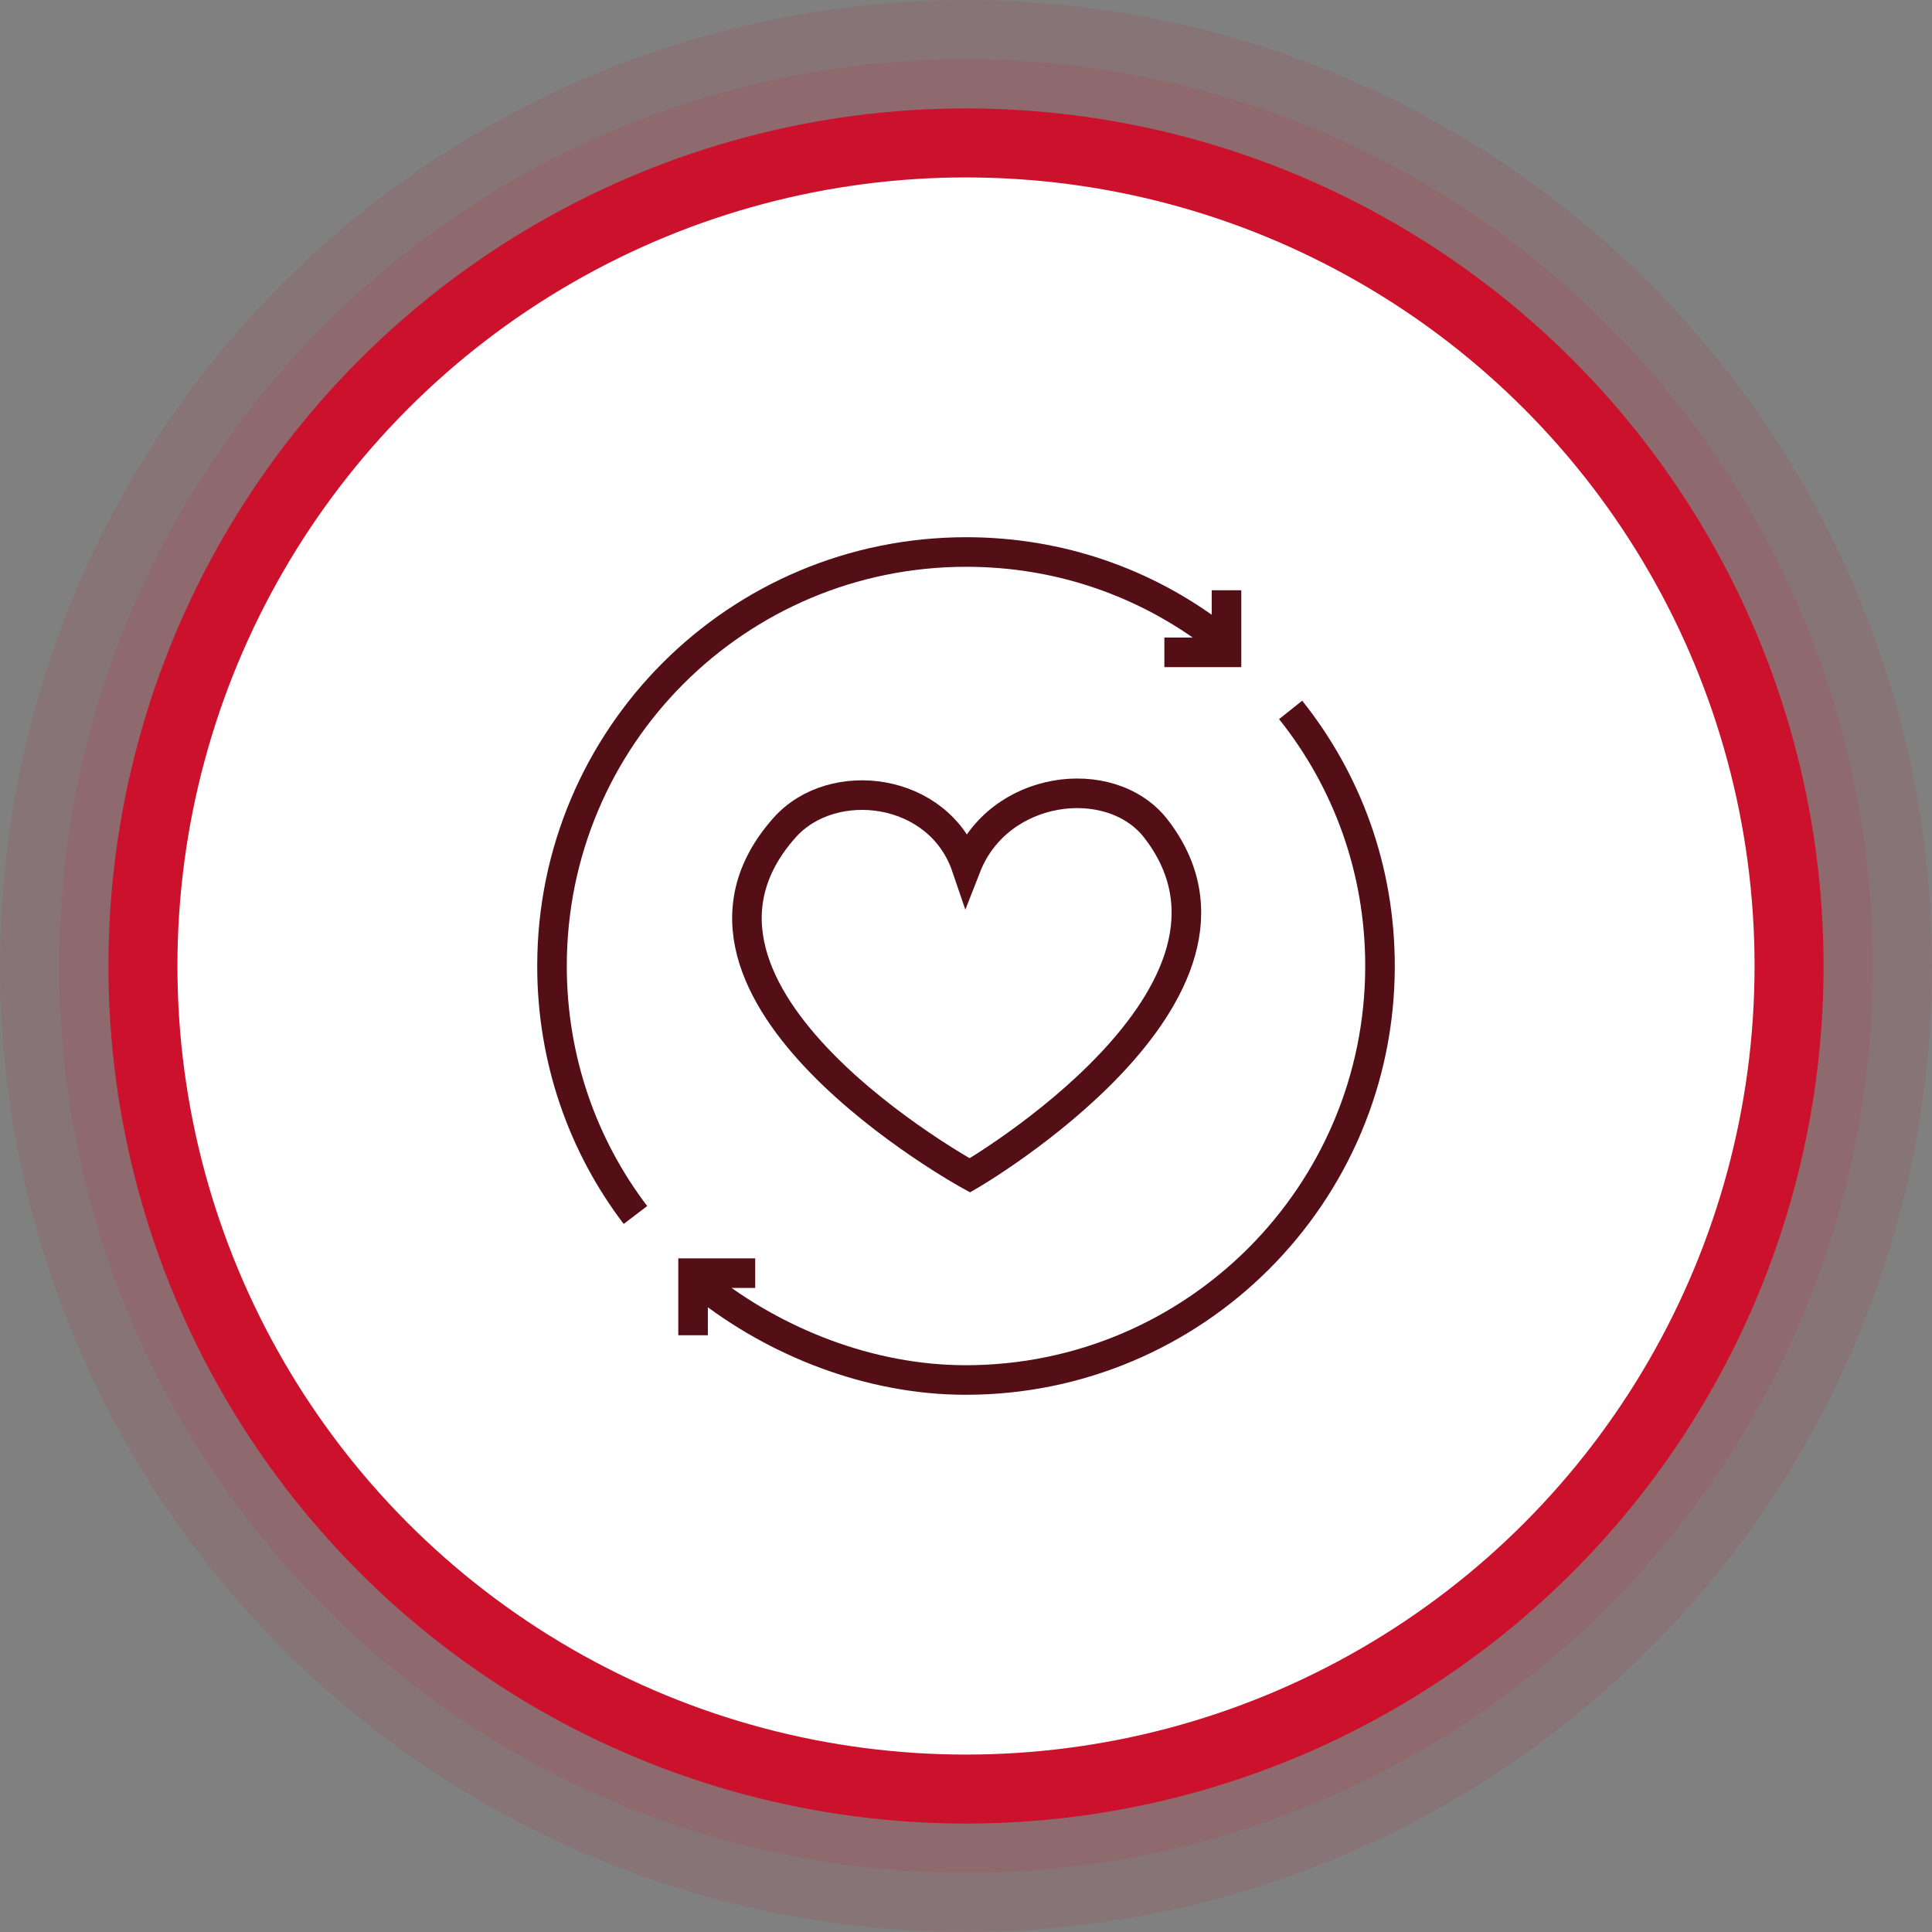 <svg width="196" height="196" viewBox="0 0 196 196" fill="none" xmlns="http://www.w3.org/2000/svg">
<rect x="0" y="0" width="196" height="196" fill="#808080" stroke="none"/>
<circle cx="98" cy="98" r="98" fill="#CC112C" fill-opacity="0.1"/>
<circle cx="98" cy="98" r="92" fill="#CC112C" fill-opacity="0.1"/>
<circle cx="98" cy="98" r="87" fill="#CC112C"/>
<circle cx="98" cy="98" r="80" fill="white"/>
<path d="M98.03 87.92C95.268 79.82 84.46 78.5 79.597 83.96C64.646 100.76 98.39 119.24 98.39 119.24C98.39 119.24 130.333 100.7 117.184 83.96C112.56 78.2 101.272 79.64 98.03 87.92Z" stroke="#540F16" stroke-width="3" stroke-miterlimit="10"/>
<path d="M71.5 130.5C78.645 136.14 88.183 140 97.97 140C121.147 140 140 121.22 140 98C140 88.16 136.638 79.16 130.933 72.02" stroke="#540F16" stroke-width="3" stroke-miterlimit="10"/>
<path d="M123.248 64.46C116.223 59.12 107.517 56 98.03 56C74.793 56 56 74.78 56 98C56 107.48 59.122 116.24 64.466 123.26" stroke="#540F16" stroke-width="3" stroke-miterlimit="10"/>
<path d="M76.615 129.16H70.311V135.46" stroke="#540F16" stroke-width="3" stroke-miterlimit="10"/>
<path d="M118.124 66.18H124.428V59.88" stroke="#540F16" stroke-width="3" stroke-miterlimit="10"/>
</svg>
